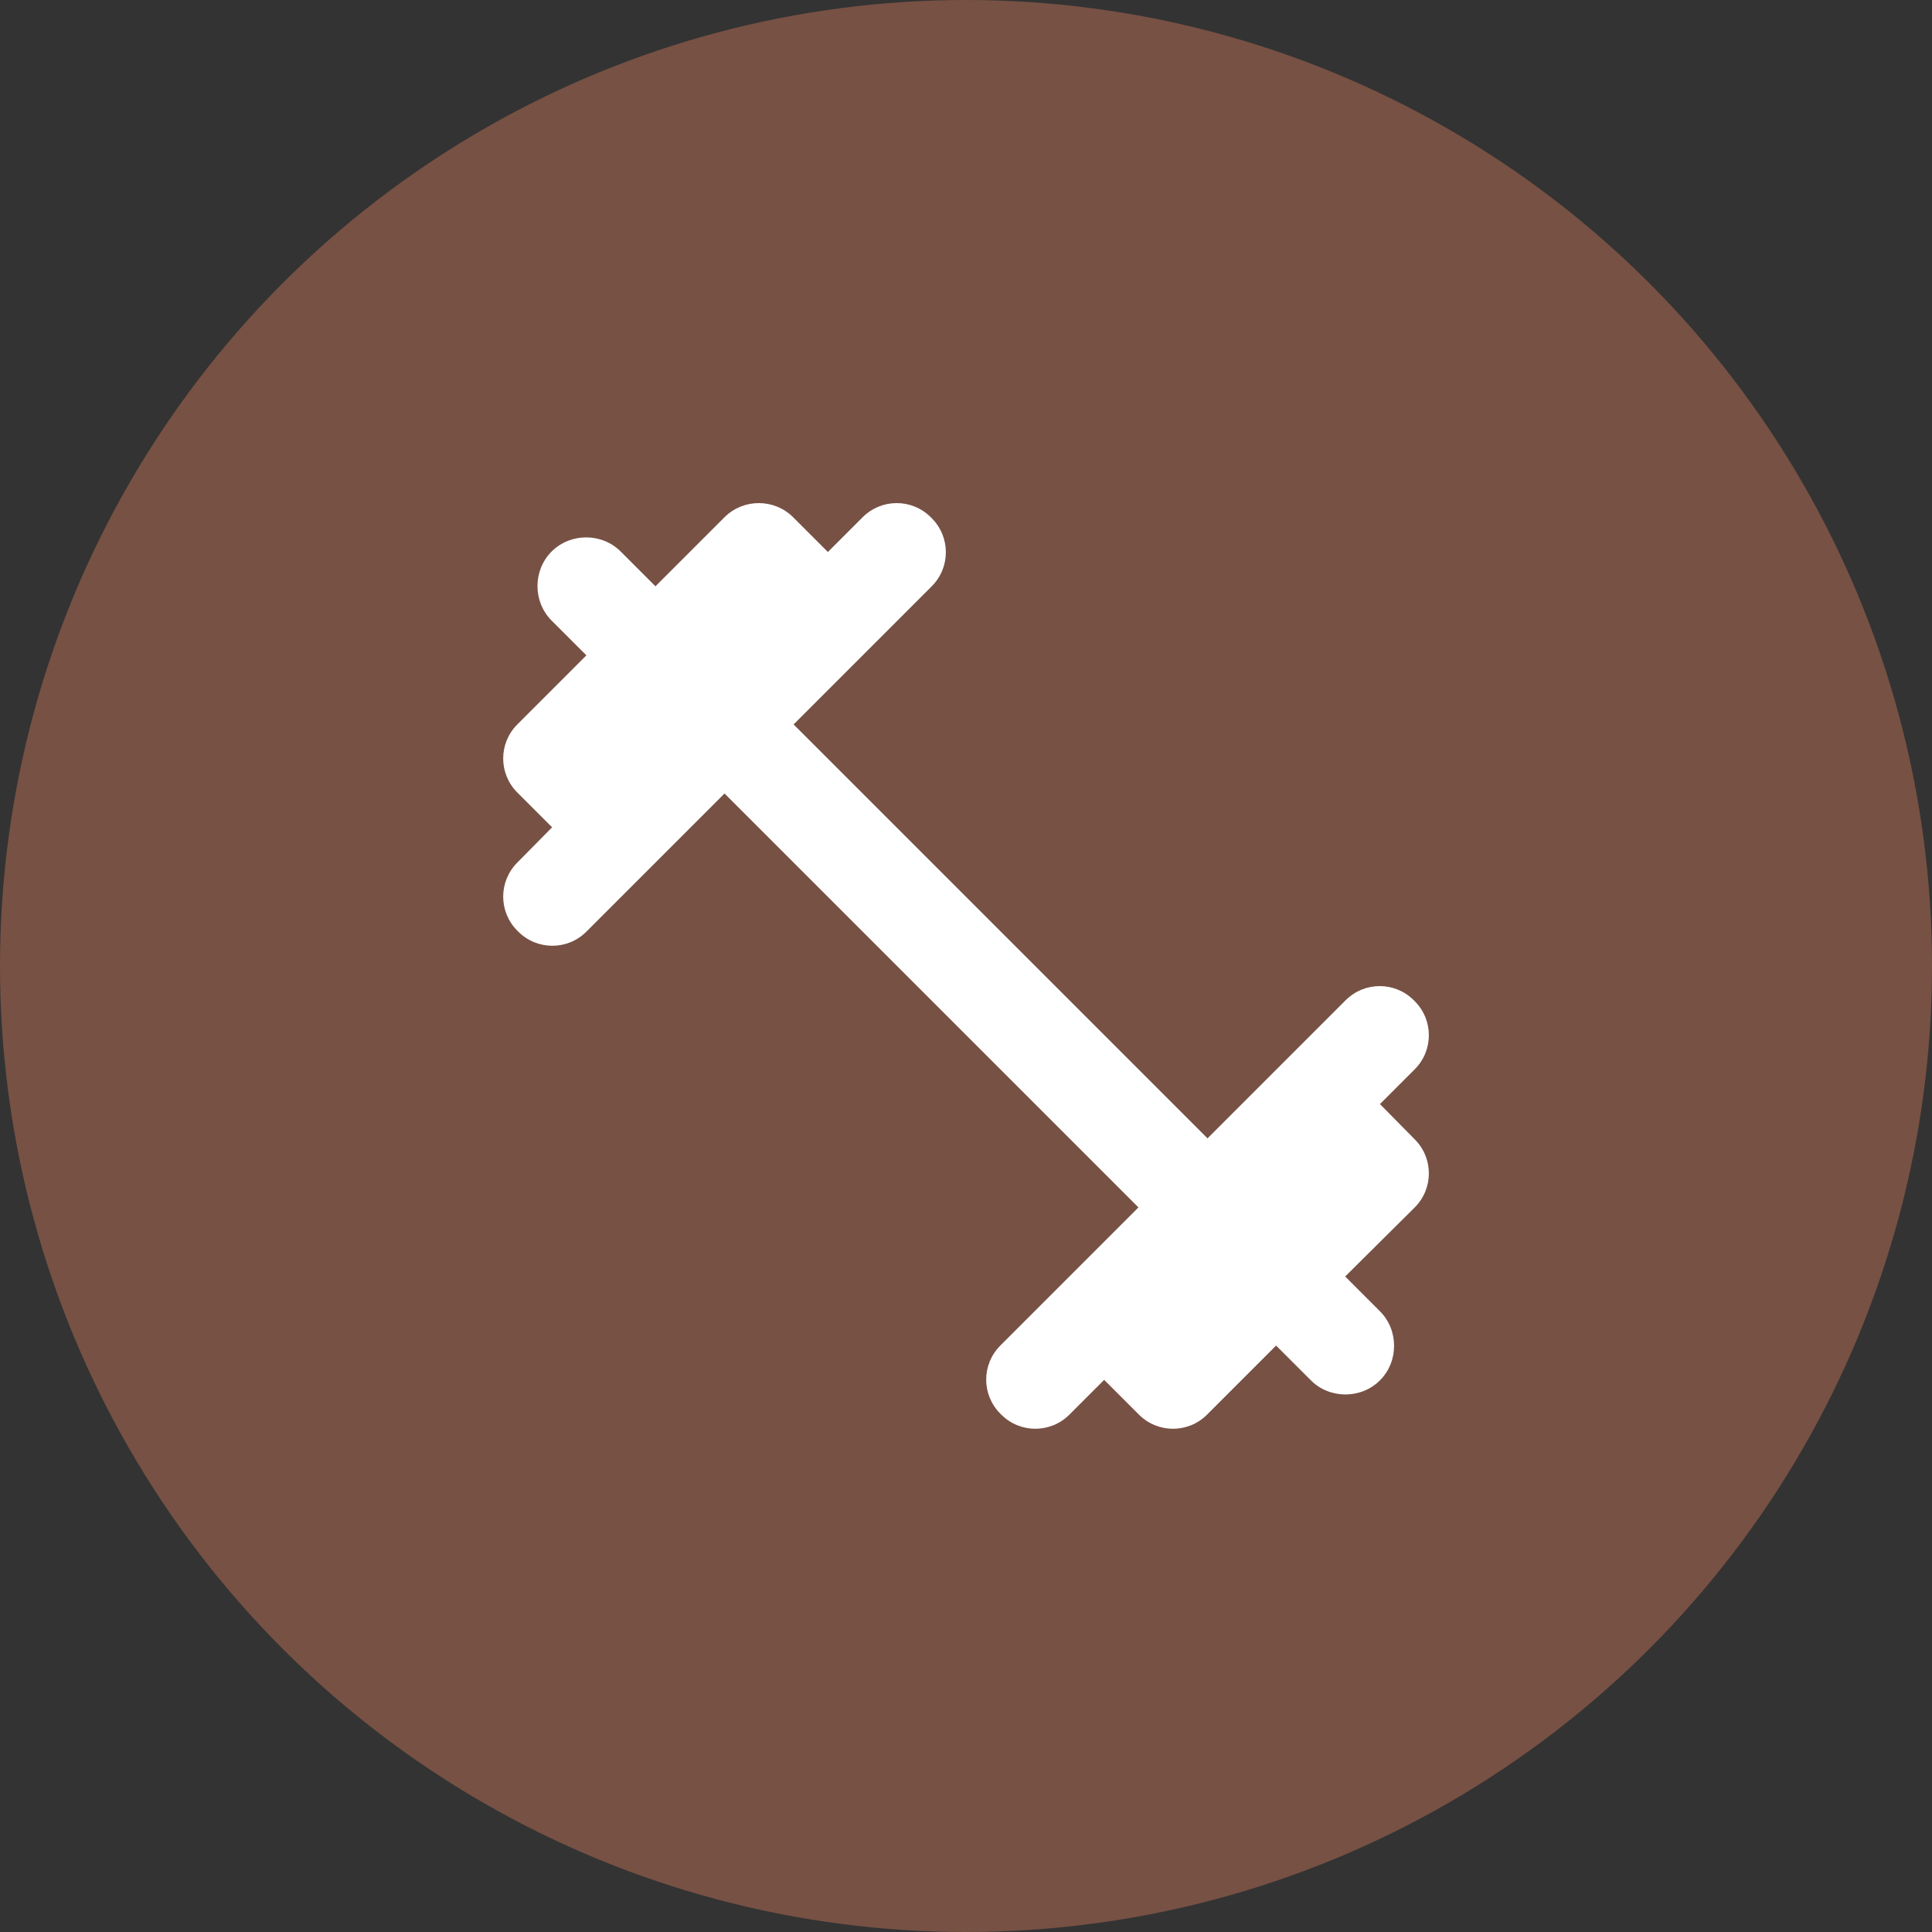 <svg width="80" height="80" viewBox="0 0 80 80" fill="none" xmlns="http://www.w3.org/2000/svg">
<rect x="0" y="0" width="80" height="80" fill="#333333" stroke="none"/>
<circle cx="40" cy="40" r="40" fill="#775144"/>
<g clip-path="url(#clip0_439_26954)">
<path d="M57.141 45.717L58.581 44.277C59.361 43.497 59.361 42.237 58.581 41.457L58.541 41.417C57.761 40.637 56.501 40.637 55.721 41.417L50.001 47.137L32.861 29.997L38.581 24.277C39.361 23.497 39.361 22.237 38.581 21.457L38.541 21.417C37.761 20.637 36.501 20.637 35.721 21.417L34.281 22.857L32.841 21.417C32.061 20.637 30.781 20.637 30.001 21.417L27.141 24.277L25.701 22.837C24.921 22.057 23.621 22.057 22.841 22.837C22.061 23.617 22.061 24.917 22.841 25.697L24.281 27.137L21.421 29.997C20.641 30.777 20.641 32.037 21.421 32.817L22.861 34.257L21.421 35.717C20.641 36.497 20.641 37.757 21.421 38.537L21.461 38.577C22.241 39.357 23.501 39.357 24.281 38.577L30.001 32.857L47.141 49.997L41.421 55.717C40.641 56.497 40.641 57.757 41.421 58.537L41.461 58.577C42.241 59.357 43.501 59.357 44.281 58.577L45.721 57.137L47.161 58.577C47.941 59.357 49.201 59.357 49.981 58.577L52.841 55.717L54.281 57.157C55.061 57.937 56.361 57.937 57.141 57.157C57.921 56.377 57.921 55.077 57.141 54.297L55.701 52.857L58.581 49.997C59.361 49.217 59.361 47.957 58.581 47.177L57.141 45.717Z" fill="white"/>
</g>
<defs>
<clipPath id="clip0_439_26954">
<rect width="48" height="48" fill="white" transform="translate(16.001 15.996)"/>
</clipPath>
</defs>
</svg>

